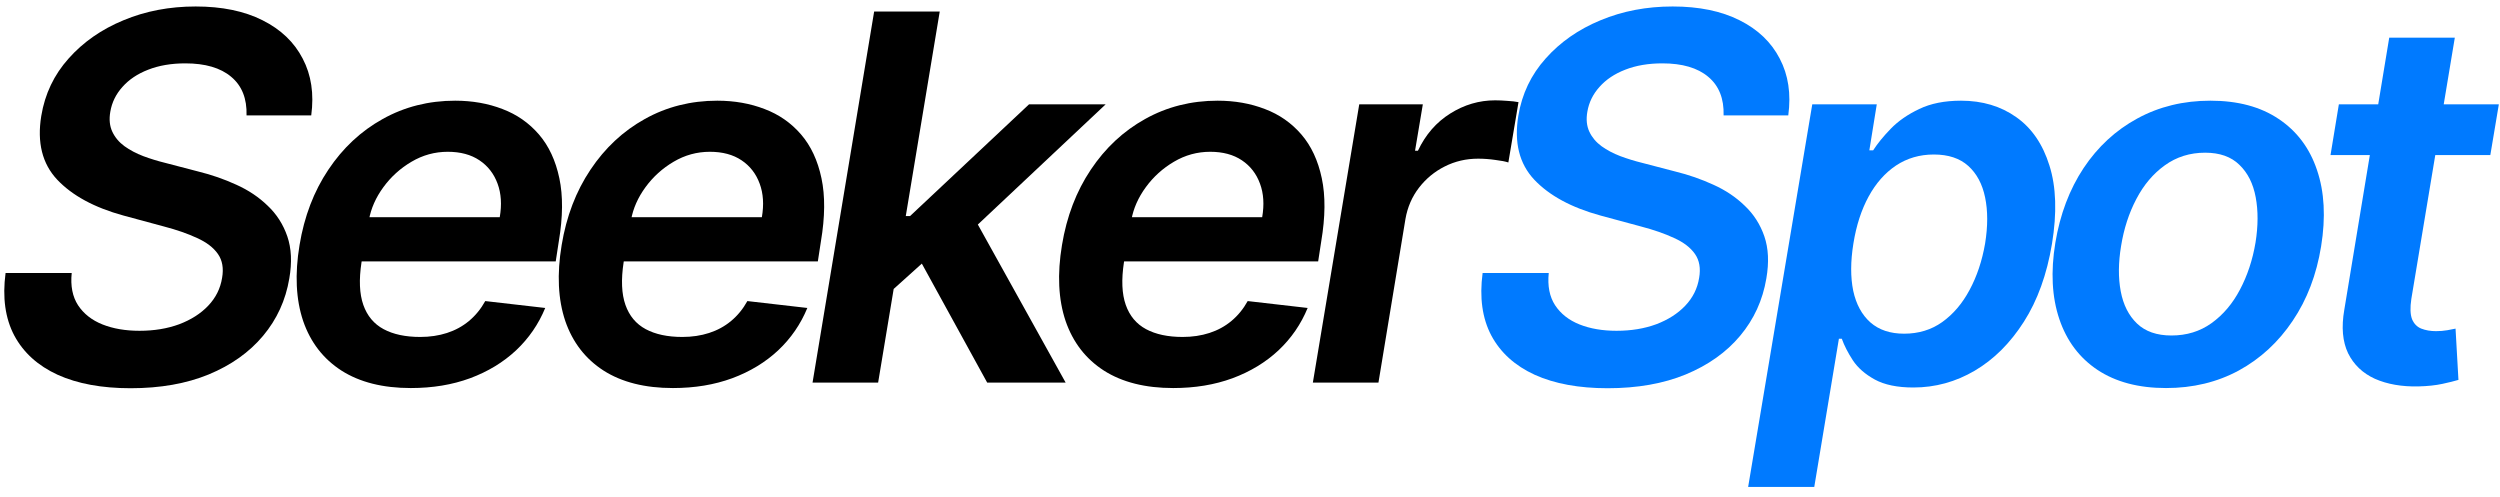 <svg width="196" height="39" viewBox="0 0 196 39" fill="none" xmlns="http://www.w3.org/2000/svg">
<path d="M19.329 9.045C19.367 7.728 18.965 6.72 18.122 6.019C17.289 5.318 16.091 4.968 14.528 4.968C13.43 4.968 12.459 5.134 11.616 5.465C10.783 5.787 10.111 6.237 9.599 6.815C9.088 7.383 8.771 8.031 8.648 8.761C8.544 9.357 8.596 9.878 8.804 10.323C9.012 10.768 9.329 11.147 9.756 11.46C10.191 11.772 10.684 12.032 11.233 12.241C11.792 12.449 12.36 12.624 12.938 12.766L15.551 13.448C16.593 13.704 17.587 14.05 18.534 14.485C19.481 14.911 20.3 15.46 20.991 16.133C21.692 16.796 22.204 17.596 22.526 18.533C22.848 19.471 22.9 20.569 22.682 21.829C22.398 23.533 21.711 25.034 20.622 26.332C19.543 27.62 18.122 28.628 16.361 29.357C14.609 30.077 12.568 30.437 10.239 30.437C7.985 30.437 6.081 30.086 4.528 29.386C2.975 28.675 1.839 27.648 1.119 26.303C0.409 24.959 0.182 23.325 0.437 21.403H5.622C5.518 22.416 5.684 23.259 6.119 23.931C6.564 24.604 7.204 25.105 8.037 25.437C8.87 25.768 9.836 25.934 10.935 25.934C12.081 25.934 13.117 25.764 14.045 25.423C14.973 25.072 15.731 24.589 16.318 23.974C16.915 23.349 17.279 22.62 17.412 21.786C17.544 21.038 17.436 20.413 17.085 19.911C16.735 19.409 16.19 18.993 15.452 18.661C14.723 18.32 13.851 18.017 12.838 17.752L9.685 16.9C7.402 16.275 5.669 15.337 4.486 14.087C3.312 12.837 2.895 11.171 3.236 9.087C3.52 7.364 4.235 5.863 5.381 4.585C6.526 3.297 7.961 2.298 9.685 1.587C11.408 0.868 13.293 0.508 15.338 0.508C17.402 0.508 19.15 0.868 20.579 1.587C22.019 2.307 23.07 3.311 23.733 4.599C24.405 5.877 24.628 7.359 24.401 9.045H19.329Z" fill="black"/>
<path d="M32.206 30.423C30.018 30.423 28.209 29.968 26.779 29.059C25.349 28.14 24.346 26.843 23.768 25.167C23.2 23.481 23.105 21.497 23.484 19.215C23.853 16.971 24.606 15.001 25.742 13.306C26.879 11.602 28.299 10.276 30.004 9.329C31.718 8.372 33.612 7.894 35.686 7.894C37.03 7.894 38.266 8.112 39.393 8.548C40.52 8.974 41.472 9.637 42.248 10.536C43.025 11.436 43.56 12.582 43.853 13.974C44.147 15.356 44.133 17.004 43.811 18.917L43.569 20.494H25.671L26.225 17.028H39.18C39.35 16.043 39.294 15.167 39.01 14.4C38.725 13.623 38.252 13.012 37.589 12.568C36.926 12.122 36.097 11.9 35.103 11.9C34.09 11.9 33.143 12.16 32.262 12.681C31.391 13.193 30.657 13.855 30.061 14.67C29.464 15.484 29.085 16.341 28.924 17.241L28.342 20.565C28.134 21.928 28.181 23.041 28.484 23.903C28.787 24.764 29.317 25.399 30.075 25.806C30.832 26.213 31.789 26.417 32.944 26.417C33.702 26.417 34.403 26.313 35.046 26.104C35.69 25.896 36.263 25.584 36.765 25.167C37.276 24.741 37.703 24.22 38.044 23.604L42.745 24.144C42.224 25.413 41.462 26.521 40.458 27.468C39.455 28.405 38.252 29.135 36.85 29.655C35.458 30.167 33.91 30.423 32.206 30.423Z" fill="black"/>
<path d="M52.755 30.423C50.568 30.423 48.759 29.968 47.329 29.059C45.899 28.14 44.896 26.843 44.318 25.167C43.75 23.481 43.655 21.497 44.034 19.215C44.403 16.971 45.156 15.001 46.292 13.306C47.429 11.602 48.849 10.276 50.554 9.329C52.268 8.372 54.162 7.894 56.236 7.894C57.58 7.894 58.816 8.112 59.943 8.548C61.07 8.974 62.022 9.637 62.798 10.536C63.575 11.436 64.11 12.582 64.403 13.974C64.697 15.356 64.683 17.004 64.361 18.917L64.119 20.494H46.221L46.775 17.028H59.73C59.9 16.043 59.844 15.167 59.559 14.4C59.275 13.623 58.802 13.012 58.139 12.568C57.476 12.122 56.648 11.9 55.653 11.9C54.64 11.9 53.693 12.16 52.812 12.681C51.941 13.193 51.207 13.855 50.611 14.67C50.014 15.484 49.635 16.341 49.474 17.241L48.892 20.565C48.684 21.928 48.731 23.041 49.034 23.903C49.337 24.764 49.867 25.399 50.625 25.806C51.382 26.213 52.339 26.417 53.494 26.417C54.252 26.417 54.953 26.313 55.596 26.104C56.24 25.896 56.813 25.584 57.315 25.167C57.827 24.741 58.253 24.22 58.594 23.604L63.295 24.144C62.774 25.413 62.012 26.521 61.008 27.468C60.005 28.405 58.802 29.135 57.4 29.655C56.008 30.167 54.46 30.423 52.755 30.423Z" fill="black"/>
<path d="M69.513 23.15L70.521 16.942H71.345L80.678 8.178H86.686L75.266 18.917H74.215L69.513 23.15ZM63.703 29.997L68.533 0.906H73.675L68.845 29.997H63.703ZM77.396 29.997L71.942 20.067L76.019 16.445L83.547 29.997H77.396Z" fill="black"/>
<path d="M91.981 30.423C89.793 30.423 87.984 29.968 86.554 29.059C85.124 28.14 84.121 26.843 83.543 25.167C82.975 23.481 82.88 21.497 83.259 19.215C83.628 16.971 84.381 15.001 85.517 13.306C86.654 11.602 88.074 10.276 89.779 9.329C91.493 8.372 93.387 7.894 95.461 7.894C96.805 7.894 98.041 8.112 99.168 8.548C100.295 8.974 101.247 9.637 102.023 10.536C102.8 11.436 103.335 12.582 103.628 13.974C103.922 15.356 103.908 17.004 103.586 18.917L103.344 20.494H85.446L86 17.028H98.955C99.125 16.043 99.069 15.167 98.784 14.4C98.5 13.623 98.027 13.012 97.364 12.568C96.701 12.122 95.873 11.9 94.878 11.9C93.865 11.9 92.918 12.16 92.037 12.681C91.166 13.193 90.432 13.855 89.836 14.67C89.239 15.484 88.86 16.341 88.699 17.241L88.117 20.565C87.909 21.928 87.956 23.041 88.259 23.903C88.562 24.764 89.092 25.399 89.85 25.806C90.607 26.213 91.564 26.417 92.719 26.417C93.477 26.417 94.177 26.313 94.821 26.104C95.465 25.896 96.038 25.584 96.54 25.167C97.052 24.741 97.478 24.22 97.819 23.604L102.52 24.144C101.999 25.413 101.237 26.521 100.233 27.468C99.23 28.405 98.027 29.135 96.625 29.655C95.233 30.167 93.685 30.423 91.981 30.423Z" fill="black"/>
<path d="M102.928 29.997L106.565 8.178H111.55L110.94 11.815H111.167C111.763 10.555 112.606 9.585 113.695 8.903C114.794 8.211 115.968 7.866 117.218 7.866C117.512 7.866 117.829 7.88 118.17 7.908C118.511 7.927 118.804 7.96 119.05 8.008L118.255 12.738C118.037 12.662 117.696 12.596 117.232 12.539C116.778 12.473 116.328 12.44 115.883 12.44C114.945 12.44 114.074 12.643 113.269 13.05C112.474 13.448 111.801 14.002 111.252 14.712C110.703 15.423 110.348 16.242 110.187 17.17L108.07 29.997H102.928Z" fill="black"/>
<path d="M135.13 9.045C135.167 7.728 134.765 6.72 133.922 6.019C133.089 5.318 131.891 4.968 130.328 4.968C129.23 4.968 128.259 5.134 127.416 5.465C126.583 5.787 125.911 6.237 125.399 6.815C124.888 7.383 124.571 8.031 124.448 8.761C124.344 9.357 124.396 9.878 124.604 10.323C124.812 10.768 125.13 11.147 125.556 11.46C125.991 11.772 126.484 12.032 127.033 12.241C127.592 12.449 128.16 12.624 128.737 12.766L131.351 13.448C132.393 13.704 133.387 14.05 134.334 14.485C135.281 14.911 136.1 15.46 136.791 16.133C137.492 16.796 138.004 17.596 138.326 18.533C138.648 19.471 138.7 20.569 138.482 21.829C138.198 23.533 137.511 25.034 136.422 26.332C135.343 27.62 133.922 28.628 132.161 29.357C130.409 30.077 128.368 30.437 126.039 30.437C123.785 30.437 121.881 30.086 120.328 29.386C118.775 28.675 117.639 27.648 116.919 26.303C116.209 24.959 115.982 23.325 116.237 21.403H121.422C121.318 22.416 121.484 23.259 121.919 23.931C122.364 24.604 123.004 25.105 123.837 25.437C124.67 25.768 125.636 25.934 126.735 25.934C127.88 25.934 128.917 25.764 129.845 25.423C130.773 25.072 131.531 24.589 132.118 23.974C132.715 23.349 133.079 22.62 133.212 21.786C133.344 21.038 133.236 20.413 132.885 19.911C132.535 19.409 131.99 18.993 131.252 18.661C130.522 18.32 129.651 18.017 128.638 17.752L125.485 16.9C123.202 16.275 121.469 15.337 120.286 14.087C119.112 12.837 118.695 11.171 119.036 9.087C119.32 7.364 120.035 5.863 121.181 4.585C122.326 3.297 123.761 2.298 125.485 1.587C127.208 0.868 129.093 0.508 131.138 0.508C133.202 0.508 134.95 0.868 136.38 1.587C137.819 2.307 138.87 3.311 139.533 4.599C140.205 5.877 140.428 7.359 140.201 9.045H135.13Z" fill="#007AFF"/>
<path d="M137.054 38.178L142.082 8.178H147.139L146.557 11.786H146.855C147.196 11.256 147.655 10.693 148.233 10.096C148.82 9.49 149.563 8.974 150.463 8.548C151.363 8.112 152.456 7.894 153.744 7.894C155.42 7.894 156.864 8.325 158.077 9.187C159.289 10.039 160.155 11.303 160.676 12.979C161.206 14.646 161.273 16.692 160.875 19.116C160.477 21.512 159.743 23.548 158.673 25.224C157.603 26.9 156.32 28.178 154.824 29.059C153.327 29.94 151.722 30.38 150.008 30.38C148.758 30.38 147.75 30.172 146.983 29.755C146.225 29.338 145.652 28.836 145.264 28.249C144.876 27.653 144.587 27.089 144.398 26.559H144.17L142.238 38.178H137.054ZM145.307 19.087C145.079 20.498 145.075 21.734 145.292 22.795C145.52 23.855 145.97 24.684 146.642 25.28C147.314 25.868 148.195 26.161 149.284 26.161C150.42 26.161 151.415 25.858 152.267 25.252C153.129 24.637 153.844 23.799 154.412 22.738C154.989 21.668 155.397 20.451 155.633 19.087C155.851 17.733 155.851 16.53 155.633 15.479C155.416 14.428 154.975 13.604 154.312 13.008C153.649 12.411 152.75 12.113 151.613 12.113C150.506 12.113 149.516 12.402 148.645 12.979C147.783 13.557 147.068 14.367 146.5 15.408C145.932 16.45 145.534 17.676 145.307 19.087Z" fill="#007AFF"/>
<path d="M169.816 30.423C167.667 30.423 165.877 29.949 164.447 29.002C163.026 28.055 162.027 26.725 161.45 25.011C160.872 23.297 160.768 21.308 161.137 19.045C161.506 16.81 162.245 14.854 163.353 13.178C164.47 11.502 165.877 10.205 167.572 9.286C169.276 8.358 171.185 7.894 173.296 7.894C175.446 7.894 177.231 8.372 178.651 9.329C180.072 10.276 181.071 11.606 181.649 13.32C182.236 15.034 182.345 17.032 181.975 19.315C181.615 21.54 180.872 23.486 179.745 25.153C178.628 26.819 177.221 28.117 175.526 29.045C173.831 29.963 171.928 30.423 169.816 30.423ZM170.242 26.303C171.435 26.303 172.482 25.981 173.381 25.337C174.291 24.684 175.034 23.808 175.612 22.709C176.199 21.602 176.606 20.37 176.833 19.016C177.042 17.709 177.046 16.526 176.847 15.465C176.649 14.395 176.222 13.548 175.569 12.923C174.925 12.288 174.03 11.971 172.884 11.971C171.691 11.971 170.635 12.302 169.717 12.965C168.808 13.619 168.064 14.499 167.487 15.607C166.909 16.706 166.511 17.932 166.293 19.286C166.076 20.593 166.066 21.777 166.265 22.837C166.464 23.898 166.89 24.741 167.543 25.366C168.197 25.991 169.096 26.303 170.242 26.303Z" fill="#007AFF"/>
<path d="M195.909 8.178L195.242 12.155H182.713L183.367 8.178H195.909ZM187.316 2.951H192.458L189.049 23.434C188.945 24.125 188.963 24.655 189.105 25.025C189.257 25.385 189.498 25.631 189.83 25.764C190.171 25.896 190.554 25.962 190.98 25.962C191.293 25.962 191.587 25.939 191.861 25.891C192.136 25.834 192.354 25.792 192.515 25.764L192.742 29.783C192.429 29.878 192.008 29.982 191.478 30.096C190.957 30.209 190.332 30.276 189.603 30.295C188.296 30.323 187.159 30.124 186.194 29.698C185.237 29.262 184.536 28.595 184.091 27.695C183.656 26.786 183.556 25.65 183.793 24.286L187.316 2.951Z" fill="#007AFF"/>
</svg>
